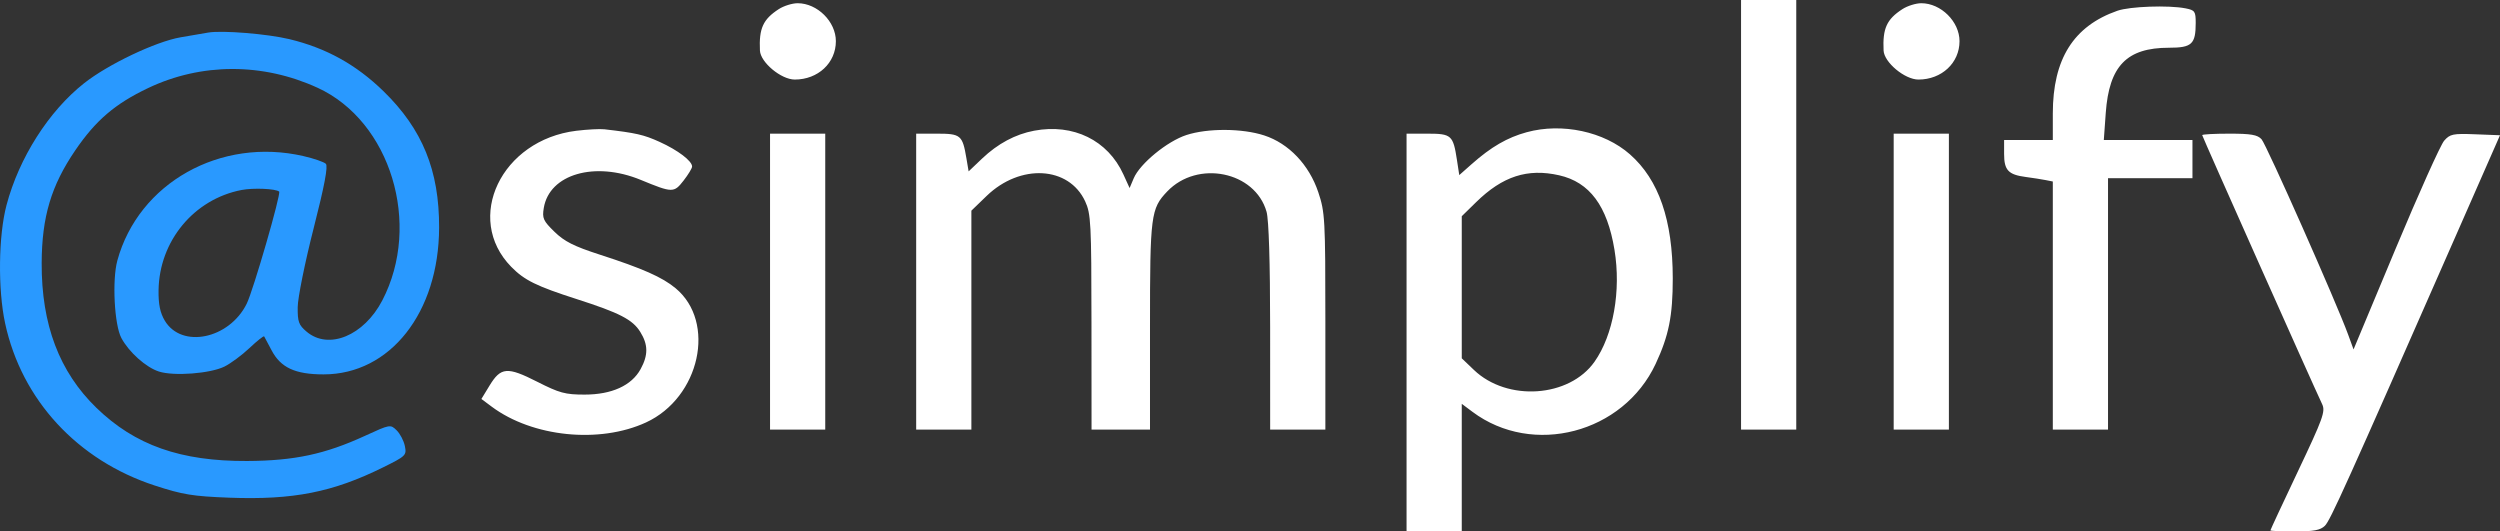 <svg width="668" height="142" viewBox="0 0 668 142" fill="none" xmlns="http://www.w3.org/2000/svg">
<rect x="0" y="0" width="668" height="142" fill="#333333" stroke="none"/>
<path fill-rule="evenodd" clip-rule="evenodd" d="M55.634 8.702C54.441 8.906 51.122 9.476 48.258 9.968C41.645 11.105 28.897 17.169 22.484 22.229C13.037 29.682 5.087 42.166 1.744 54.796C-0.428 63.004 -0.595 77.317 1.377 86.43C5.794 106.849 20.693 122.989 41.353 129.733C48.828 132.174 51.515 132.612 61.274 132.981C78.311 133.625 88.911 131.537 102.343 124.889C108.476 121.854 108.683 121.651 108.179 119.182C107.891 117.774 106.902 115.883 105.98 114.979C104.324 113.356 104.224 113.373 97.541 116.446C86.845 121.362 78.66 123.111 66.047 123.177C48.274 123.269 36.072 118.969 25.772 108.984C15.843 99.358 11.064 86.72 11.135 70.275C11.188 57.934 13.675 49.601 20.126 40.151C25.598 32.134 30.757 27.726 39.581 23.527C53.797 16.763 70.21 16.738 84.867 23.458C104.366 32.4 112.74 59.936 102.147 80.28C97.242 89.698 87.815 93.591 81.932 88.628C79.813 86.841 79.504 85.986 79.547 82.038C79.575 79.544 81.482 70.111 83.786 61.079C86.701 49.651 87.699 44.385 87.068 43.767C86.569 43.278 83.88 42.352 81.094 41.709C58.922 36.598 37.021 48.889 31.352 69.625C29.932 74.815 30.555 86.813 32.424 90.308C34.448 94.094 38.986 98.151 42.451 99.272C46.44 100.561 56.173 99.825 59.98 97.945C61.647 97.122 64.661 94.888 66.68 92.981C68.698 91.073 70.455 89.68 70.584 89.884C70.714 90.089 71.6 91.751 72.555 93.579C74.989 98.238 78.862 100.035 86.472 100.035C104.256 100.035 117.264 83.512 117.332 60.833C117.378 45.538 112.883 34.518 102.453 24.358C95.175 17.27 87.124 12.816 77.328 10.461C71.43 9.043 59.358 8.064 55.634 8.702ZM74.586 51.191C75.169 51.679 67.68 77.585 65.927 81.139C61.263 90.598 48.515 93.227 44.018 85.657C42.782 83.575 42.316 81.299 42.366 77.579C42.542 64.425 51.809 53.221 64.543 50.766C67.693 50.159 73.654 50.411 74.586 51.191Z" fill="#2999FF"/>
<path fill-rule="evenodd" clip-rule="evenodd" d="M465.209 114.79H479.96V0H465.209V114.79ZM208.092 2.434C203.891 5.149 202.775 7.603 203.054 13.505C203.204 16.668 208.718 21.258 212.367 21.258C218.583 21.258 223.345 16.81 223.345 11.004C223.345 5.78 218.39 0.861 213.129 0.861C211.698 0.861 209.431 1.569 208.092 2.434ZM508.331 2.434C504.13 5.149 503.013 7.603 503.293 13.505C503.443 16.668 508.957 21.258 512.605 21.258C518.822 21.258 523.584 16.81 523.584 11.004C523.584 5.78 518.629 0.861 513.368 0.861C511.936 0.861 509.67 1.569 508.331 2.434ZM565.764 2.875C554.038 6.981 548.512 15.777 548.512 30.34V37.413H535.496V41.136C535.496 45.474 536.624 46.675 541.276 47.288C543.108 47.529 545.486 47.901 546.559 48.113L548.512 48.499V114.79H563.263V47.617H585.825V37.413H562.138L562.66 30.159C563.565 17.606 568.276 12.755 579.561 12.755C585.669 12.755 586.693 11.802 586.693 6.114C586.693 3.042 586.468 2.719 583.981 2.232C579.447 1.343 569.094 1.708 565.764 2.875ZM154.001 34.942C133.964 37.376 123.925 58.336 136.595 71.287C140.107 74.877 143.311 76.456 154.123 79.928C165.563 83.601 169.029 85.391 171.074 88.678C173.202 92.097 173.228 94.865 171.17 98.627C168.763 103.023 163.458 105.437 156.203 105.437C151.015 105.437 149.503 105.026 143.54 102C135.536 97.938 133.818 98.079 130.792 103.05L128.628 106.606L131.397 108.669C142.279 116.778 160.175 118.606 172.608 112.879C187.028 106.238 191.46 86.072 180.495 76.996C176.94 74.052 171.709 71.738 160.197 68.016C153.348 65.802 150.811 64.521 148.154 61.932C145.144 58.999 144.841 58.325 145.299 55.563C146.796 46.521 158.943 43.007 171.212 48.067C179.699 51.566 180.069 51.572 182.652 48.254C183.904 46.646 184.928 44.955 184.928 44.496C184.928 43.006 181.132 40.126 176.256 37.916C172.015 35.993 169.953 35.522 161.499 34.545C160.306 34.407 156.932 34.586 154.001 34.942ZM276.339 34.921C271.311 35.863 266.611 38.377 262.404 42.378L258.817 45.79L258.216 42.239C257.182 36.117 256.698 35.713 250.412 35.713H244.802V114.79H259.554V56.288L263.626 52.354C272.609 43.676 285.597 44.389 289.956 53.799C291.492 57.115 291.624 59.633 291.641 86.093L291.66 114.79H307.279V87.129C307.279 57.477 307.5 55.755 311.877 51.162C319.981 42.657 335.368 45.8 338.424 56.585C339.024 58.703 339.378 70.086 339.381 87.368L339.386 114.79H354.138V85.898C354.138 58.507 354.039 56.712 352.247 51.361C349.789 44.026 344.355 38.32 337.794 36.184C331.909 34.269 322.708 34.223 317.002 36.08C311.867 37.752 304.582 43.734 302.934 47.633L301.83 50.244L300.165 46.592C296.007 37.474 286.796 32.963 276.339 34.921ZM407.938 35.327C402.755 36.741 398.439 39.241 393.244 43.84L389.915 46.787L389.296 42.738C388.283 36.122 387.826 35.713 381.441 35.713H375.831V142H390.583V107.901L393.451 110.045C409.563 122.088 433.731 115.754 442.39 97.22C445.907 89.691 446.965 84.412 446.963 74.401C446.958 58.817 443.239 48.038 435.519 41.237C428.611 35.151 417.398 32.748 407.938 35.327ZM205.754 114.79H220.505V35.713H205.754V114.79ZM505.992 114.79H520.744V35.713H505.992V114.79ZM588.428 36.105C588.428 36.452 617.914 102.59 620.482 108.004C621.392 109.922 620.723 111.781 614.074 125.792C609.991 134.398 606.651 141.565 606.651 141.719C606.651 141.874 609.579 142 613.159 142C618.233 142 620.006 141.668 621.206 140.492C622.647 139.08 626.689 130.125 656.414 62.497L668 36.138L661.405 35.882C655.41 35.65 654.652 35.806 653.075 37.603C652.12 38.69 646.283 51.681 640.103 66.473L628.867 93.368L627.425 89.412C624.329 80.914 605.574 38.605 604.281 37.201C603.184 36.009 601.466 35.713 595.669 35.713C591.686 35.713 588.428 35.889 588.428 36.105ZM416.598 46.835C424.752 48.676 429.46 55.015 431.389 66.749C433.186 77.681 431.084 89.496 426.07 96.636C419.333 106.234 402.748 107.373 393.837 98.851L390.583 95.739V57.775L394.394 54.041C401.49 47.087 408.147 44.927 416.598 46.835Z" fill="white"/>
</svg>
